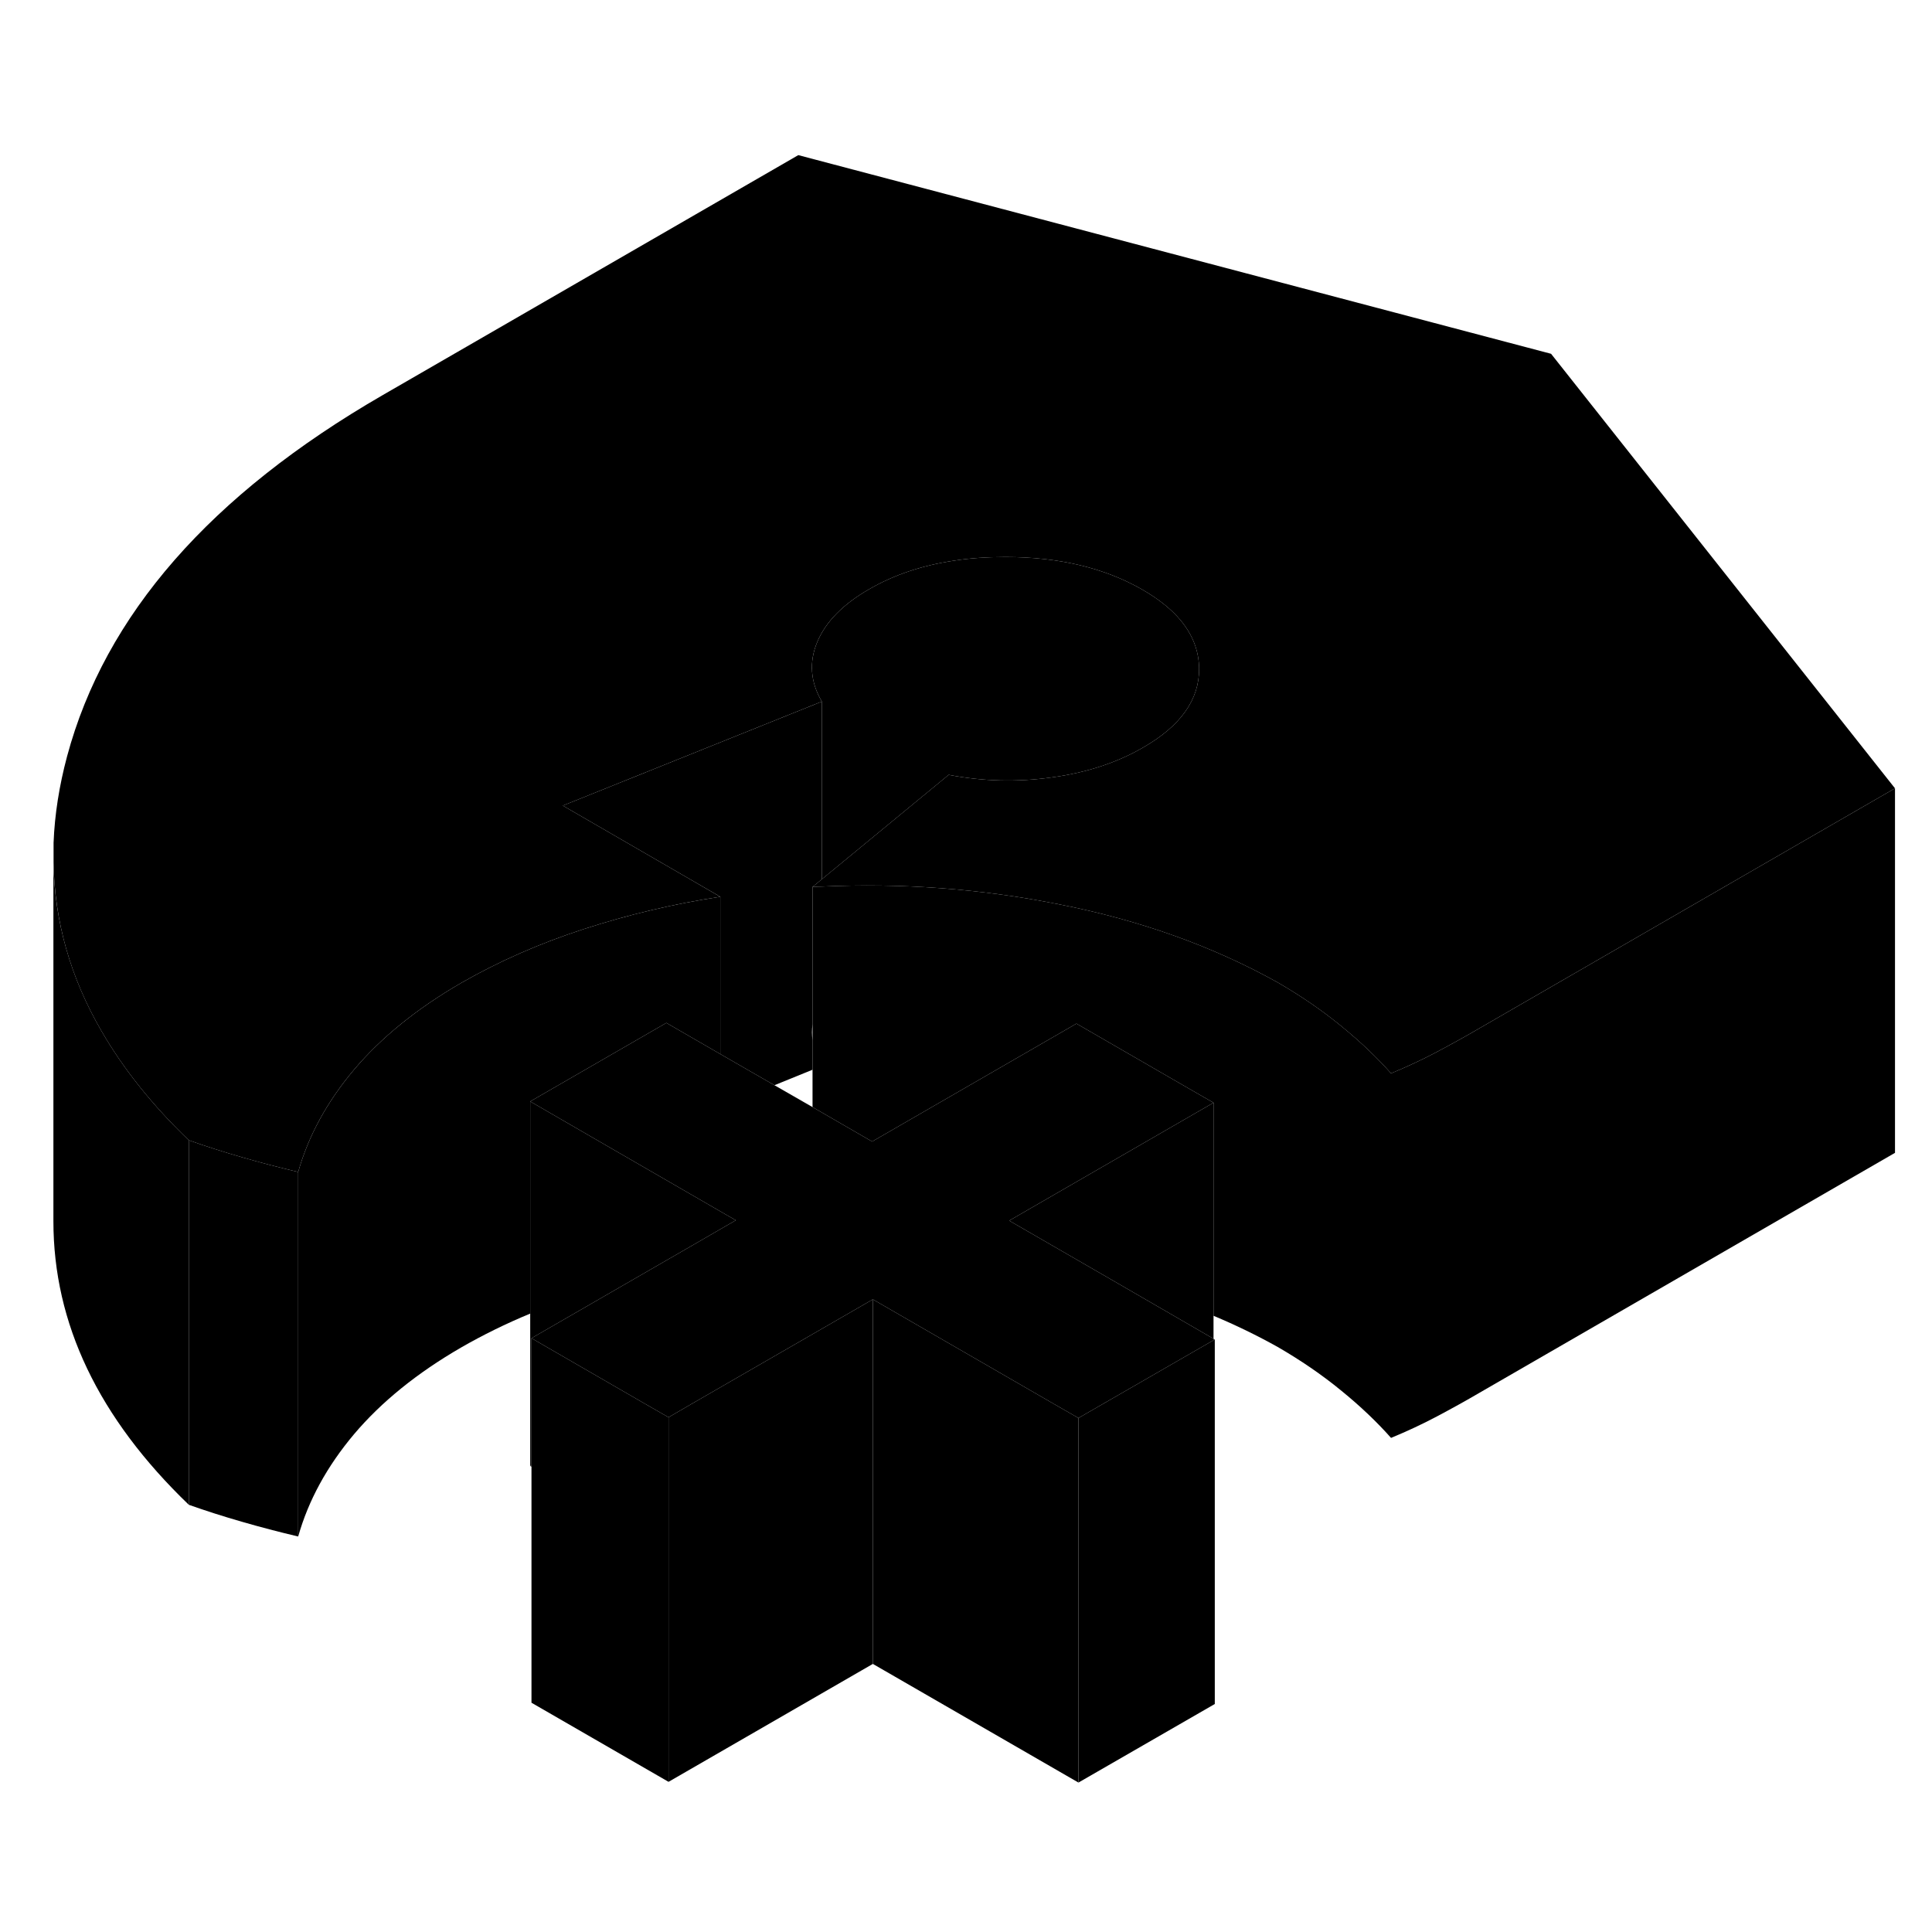 <svg width="48" height="48" viewBox="0 0 106 94" class="pr-icon-iso-duotone-secondary"
     xmlns="http://www.w3.org/2000/svg" stroke-width="1px" stroke-linecap="round" stroke-linejoin="round">
    <path d="M29.09 74.431L29.16 74.471V74.391L29.09 74.431Z" class="pr-icon-iso-duotone-primary-stroke" stroke-linejoin="round"/>
    <path d="M36.68 71.761V91.761L29.16 87.421V67.421L35.2 70.911L36.68 71.761Z" class="pr-icon-iso-duotone-primary-stroke" stroke-linejoin="round"/>
    <path d="M59.17 71.801V91.801L47.89 85.291V65.291L57.69 70.951L59.17 71.801Z" class="pr-icon-iso-duotone-primary-stroke" stroke-linejoin="round"/>
    <path d="M76.32 52.891V72.891C75.56 72.031 74.65 71.161 73.58 70.291C72.52 69.421 71.36 68.631 70.1 67.901C68.97 67.271 67.8 66.701 66.58 66.191V54.501L64.72 53.431L59.06 50.161L47.85 56.631L44.58 54.741V42.661C44.75 42.651 44.92 42.641 45.09 42.641C49.48 42.441 53.81 42.761 58.08 43.611C62.53 44.481 66.53 45.911 70.1 47.901C71.36 48.631 72.52 49.421 73.58 50.291C74.65 51.161 75.56 52.031 76.32 52.891Z" class="pr-icon-iso-duotone-primary-stroke" stroke-linejoin="round"/>
    <path d="M45.09 32.491V42.241L44.58 42.661V50.191C44.54 50.491 44.54 50.791 44.58 51.081V52.691L42.49 53.541L39.52 51.831V43.201L30.88 38.201L45.09 32.491Z" class="pr-icon-iso-duotone-primary-stroke" stroke-linejoin="round"/>
    <path d="M39.52 43.201V51.831L36.56 50.121L29.09 54.431V66.071C27.76 66.621 26.5 67.241 25.3 67.931C22.88 69.331 20.92 70.921 19.43 72.681C17.94 74.451 16.92 76.321 16.36 78.301V58.301C16.92 56.321 17.94 54.451 19.43 52.681C20.92 50.921 22.88 49.331 25.3 47.931C27.36 46.751 29.6 45.761 32.04 44.971C34.47 44.181 36.97 43.591 39.52 43.201Z" class="pr-icon-iso-duotone-primary-stroke" stroke-linejoin="round"/>
    <path d="M16.36 58.301V78.301C15.3 78.051 14.27 77.781 13.27 77.491C12.26 77.201 11.29 76.891 10.36 76.561V56.561C11.29 56.891 12.26 57.201 13.27 57.491C14.27 57.781 15.3 58.051 16.36 58.301Z" class="pr-icon-iso-duotone-primary-stroke" stroke-linejoin="round"/>
    <path d="M66.58 67.451V67.531L66.65 67.491L66.58 67.451Z" class="pr-icon-iso-duotone-primary-stroke" stroke-linejoin="round"/>
    <path d="M103.969 37.251L93.109 43.521L81.179 50.411C80.429 50.851 79.649 51.281 78.839 51.711C78.029 52.141 77.189 52.531 76.32 52.891C75.559 52.031 74.65 51.161 73.579 50.291C72.519 49.421 71.359 48.631 70.1 47.901C66.529 45.911 62.529 44.481 58.08 43.611C53.809 42.761 49.479 42.441 45.089 42.641C44.919 42.641 44.749 42.651 44.58 42.661L45.089 42.241L52.049 36.511C53.919 36.871 55.809 36.921 57.719 36.651C59.62 36.391 61.289 35.841 62.719 35.011C64.779 33.831 65.799 32.381 65.79 30.691C65.779 29.731 65.45 28.851 64.79 28.051C64.29 27.441 63.579 26.871 62.679 26.351C60.609 25.161 58.109 24.561 55.169 24.561C54.169 24.561 53.229 24.621 52.339 24.761C50.589 25.021 49.039 25.541 47.679 26.331C46.249 27.151 45.299 28.121 44.839 29.221C44.379 30.321 44.459 31.411 45.089 32.491L30.88 38.201L39.519 43.201C36.969 43.591 34.469 44.181 32.039 44.971C29.599 45.761 27.359 46.751 25.299 47.931C22.879 49.331 20.919 50.921 19.429 52.681C17.939 54.451 16.919 56.321 16.36 58.301C15.3 58.051 14.269 57.781 13.269 57.491C12.259 57.201 11.29 56.891 10.36 56.561C8.349 54.631 6.759 52.631 5.569 50.571C3.859 47.631 2.989 44.541 2.939 41.321V40.241C2.999 38.691 3.249 37.111 3.679 35.501C5.759 27.751 11.54 21.141 21.009 15.671L43.799 2.511L85.1 13.411L103.969 37.251Z" class="pr-icon-iso-duotone-primary-stroke" stroke-linejoin="round"/>
    <path d="M103.97 37.251V57.251L81.18 70.411C80.43 70.851 79.65 71.281 78.84 71.711C78.03 72.141 77.19 72.531 76.32 72.891V52.891C77.19 52.531 78.03 52.141 78.84 51.711C79.65 51.281 80.43 50.851 81.18 50.411L93.11 43.521L103.97 37.251Z" class="pr-icon-iso-duotone-primary-stroke" stroke-linejoin="round"/>
    <path d="M10.36 56.561V76.561C5.4 71.791 2.93 66.611 2.93 61.001V41.321C2.99 44.541 3.86 47.631 5.57 50.571C6.76 52.631 8.35 54.631 10.36 56.561Z" class="pr-icon-iso-duotone-primary-stroke" stroke-linejoin="round"/>
    <path d="M2.93 61.361V61.001" class="pr-icon-iso-duotone-primary-stroke" stroke-linejoin="round"/>
    <path d="M65.79 30.691C65.799 32.381 64.779 33.831 62.719 35.011C61.289 35.841 59.62 36.391 57.719 36.651C55.809 36.921 53.919 36.871 52.05 36.511L45.09 42.241V32.491C44.459 31.411 44.38 30.321 44.84 29.221C45.3 28.121 46.249 27.151 47.679 26.331C49.039 25.541 50.59 25.021 52.34 24.761C53.23 24.621 54.169 24.561 55.169 24.561C58.109 24.561 60.609 25.161 62.679 26.351C63.58 26.871 64.29 27.441 64.79 28.051C65.45 28.851 65.779 29.731 65.79 30.691Z" class="pr-icon-iso-duotone-primary-stroke" stroke-linejoin="round"/>
    <path d="M66.58 54.501V67.451L61.19 64.331L55.37 60.971L66.58 54.501Z" class="pr-icon-iso-duotone-primary-stroke" stroke-linejoin="round"/>
    <path d="M66.65 67.491V87.491L59.17 91.801V71.801L60.54 71.011L66.58 67.531L66.65 67.491Z" class="pr-icon-iso-duotone-primary-stroke" stroke-linejoin="round"/>
    <path d="M47.89 65.291V85.291L36.68 91.761V71.761L38.04 70.971L47.89 65.291Z" class="pr-icon-iso-duotone-primary-stroke" stroke-linejoin="round"/>
    <path d="M61.19 64.331L66.58 67.451V67.531L60.54 71.011L59.17 71.801L57.69 70.951L47.89 65.291L38.04 70.971L36.68 71.761L35.2 70.911L29.16 67.421L34.74 64.201L38 62.321L39.52 61.441L40.37 60.951L39.52 60.461L33.67 57.081L29.09 54.431L36.56 50.121L39.52 51.831L42.49 53.541L44.58 54.741L47.85 56.631L59.06 50.161L64.72 53.431L66.58 54.501L55.37 60.971L61.19 64.331Z" class="pr-icon-iso-duotone-primary-stroke" stroke-linejoin="round"/>
    <path d="M40.37 60.951L39.52 61.441L38 62.321L34.74 64.201L29.16 67.421V74.391L29.09 74.431V54.431L33.67 57.081L39.52 60.461L40.37 60.951Z" class="pr-icon-iso-duotone-primary-stroke" stroke-linejoin="round"/>
</svg>